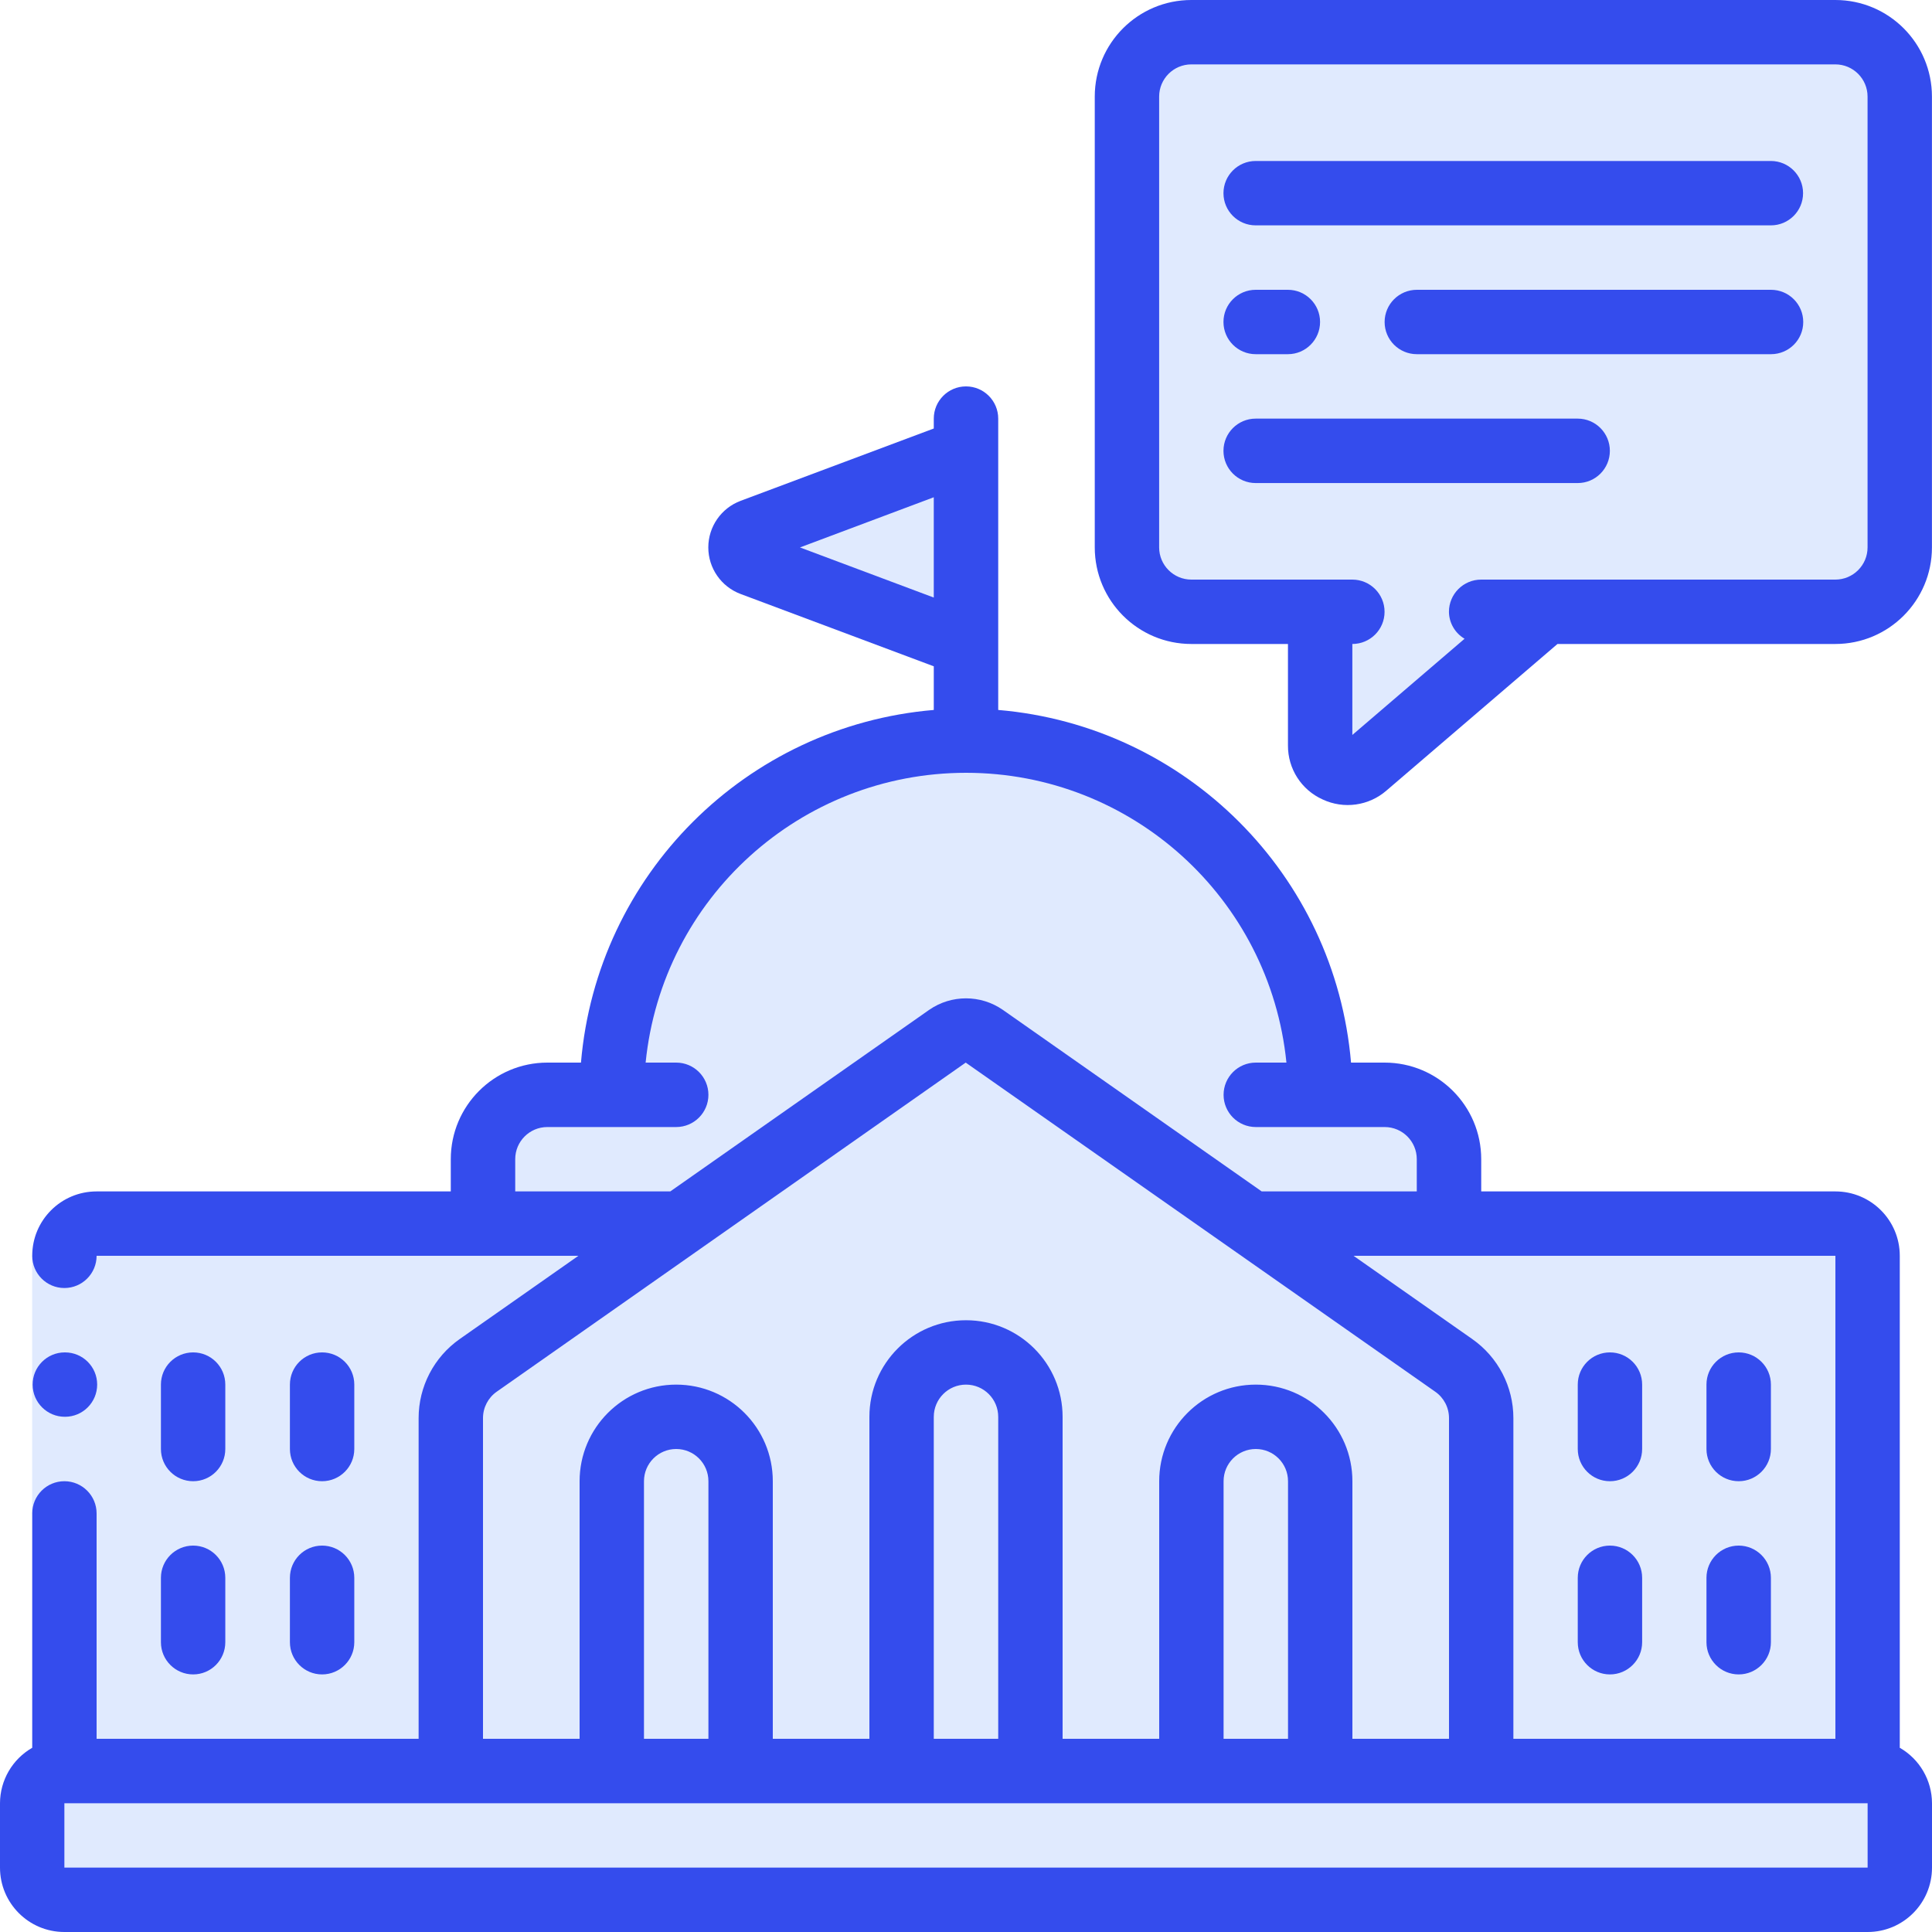 <svg width="34" height="34" viewBox="0 0 34 34" fill="none" xmlns="http://www.w3.org/2000/svg">
<g clip-path="url(#clip0)">
<path d="M16.998 7.934L13.232 9.345C13.111 9.389 13.031 9.505 13.031 9.634C13.031 9.762 13.111 9.878 13.232 9.923L16.998 11.334V7.934Z" fill="#E0EAFE"/>
<path d="M25.5 20.4V21.533H22.026L17.323 18.235C17.129 18.099 16.871 18.099 16.677 18.235L11.974 21.533H8.5V20.4C8.502 19.775 9.008 19.268 9.633 19.267H10.767C10.767 15.824 13.557 13.033 17 13.033C20.443 13.033 23.233 15.824 23.233 19.267H24.367C24.992 19.268 25.498 19.775 25.5 20.4Z" fill="#E0EAFE"/>
<path d="M24.365 19.267H23.232C23.244 17.462 22.468 15.741 21.107 14.555C19.746 13.37 17.935 12.838 16.148 13.098C19.233 13.519 21.532 16.154 21.532 19.267H22.665C23.29 19.269 23.797 19.775 23.798 20.4V21.533H25.498V20.4C25.497 19.775 24.99 19.269 24.365 19.267Z" fill="#E0EAFE"/>
<path d="M26.067 24.956V31.167H7.934V24.956C7.935 24.587 8.114 24.241 8.415 24.027L11.974 21.534L16.677 18.236C16.871 18.1 17.129 18.1 17.323 18.236L22.027 21.534L25.585 24.027C25.886 24.241 26.065 24.587 26.067 24.956Z" fill="#E0EAFE"/>
<path d="M25.583 24.027L22.025 21.534L17.321 18.236C17.128 18.1 16.869 18.1 16.675 18.236L16.148 18.605L20.325 21.534L23.883 24.027C24.184 24.241 24.363 24.587 24.365 24.956V31.167H26.065V24.956C26.064 24.587 25.884 24.241 25.583 24.027Z" fill="#E0EAFE"/>
<path d="M32.868 22.1V31.166H26.068V24.956C26.066 24.587 25.887 24.241 25.586 24.026L22.027 21.533H32.301C32.614 21.533 32.868 21.787 32.868 22.1Z" fill="#E0EAFE"/>
<path d="M32.302 21.533H30.602C30.915 21.533 31.168 21.787 31.168 22.1V31.166H32.868V22.1C32.868 21.787 32.614 21.533 32.302 21.533Z" fill="#E0EAFE"/>
<path d="M11.973 21.533L8.414 24.026C8.114 24.241 7.934 24.587 7.933 24.956V31.166H1.133V22.1C1.133 21.787 1.387 21.533 1.699 21.533H11.973Z" fill="#E0EAFE"/>
<path d="M11.899 24.934C12.525 24.934 13.032 25.441 13.032 26.067V31.167H10.766V26.067C10.766 25.441 11.273 24.934 11.899 24.934Z" fill="#E0EAFE"/>
<path d="M22.102 24.934C22.728 24.934 23.235 25.441 23.235 26.067V31.167H20.969V26.067C20.969 25.441 21.476 24.934 22.102 24.934Z" fill="#E0EAFE"/>
<path d="M17 23.8C17.626 23.8 18.134 24.307 18.134 24.933V31.166H15.867V24.933C15.867 24.307 16.375 23.8 17 23.8Z" fill="#E0EAFE"/>
<path d="M32.866 31.167H1.133C0.82 31.167 0.566 31.421 0.566 31.734V32.867C0.566 33.18 0.82 33.434 1.133 33.434H32.866C33.179 33.434 33.433 33.18 33.433 32.867V31.734C33.433 31.421 33.179 31.167 32.866 31.167Z" fill="#E0EAFE"/>
<path d="M32.868 31.167H31.168C31.481 31.167 31.735 31.421 31.735 31.734V32.867C31.735 33.18 31.481 33.434 31.168 33.434H32.868C33.181 33.434 33.435 33.18 33.435 32.867V31.734C33.435 31.421 33.181 31.167 32.868 31.167Z" fill="#E0EAFE"/>
<path d="M33.432 1.7V9.633C33.43 10.258 32.924 10.764 32.299 10.766H27.199L24.031 13.481C23.889 13.604 23.687 13.633 23.515 13.556C23.343 13.478 23.233 13.307 23.232 13.118V10.766H20.965C20.34 10.764 19.834 10.258 19.832 9.633V1.7C19.834 1.075 20.34 0.568 20.965 0.566H32.299C32.924 0.568 33.43 1.075 33.432 1.7Z" fill="#E0EAFE"/>
<path d="M32.302 0.566H30.602C31.227 0.568 31.733 1.075 31.735 1.7V9.633C31.733 10.258 31.227 10.764 30.602 10.766H32.302C32.927 10.764 33.433 10.258 33.435 9.633V1.7C33.433 1.075 32.927 0.568 32.302 0.566Z" fill="#E0EAFE"/>
<path d="M2.266 32.867V31.733C2.266 31.42 2.52 31.166 2.833 31.166V22.1C2.833 21.787 3.087 21.533 3.4 21.533H1.7C1.387 21.533 1.133 21.787 1.133 22.1V31.166C0.82 31.166 0.566 31.42 0.566 31.733V32.867C0.566 33.179 0.82 33.433 1.133 33.433H2.833C2.52 33.433 2.266 33.179 2.266 32.867Z" fill="#E0EAFE"/>
<path d="M0.566 22.1H1.7V26.633H0.566V22.1Z" fill="#E0EAFE"/>
<path d="M1.144 24.933C0.831 24.935 0.576 24.682 0.574 24.369C0.573 24.056 0.825 23.801 1.138 23.8H1.144C1.457 23.8 1.71 24.053 1.71 24.366C1.71 24.679 1.457 24.933 1.144 24.933Z" fill="#344CED"/>
<path d="M3.399 26.067C3.712 26.067 3.965 25.813 3.965 25.5V24.366C3.965 24.053 3.712 23.8 3.399 23.8C3.086 23.8 2.832 24.053 2.832 24.366V25.5C2.832 25.813 3.086 26.067 3.399 26.067Z" fill="#344CED"/>
<path d="M5.668 26.067C5.981 26.067 6.235 25.813 6.235 25.5V24.366C6.235 24.053 5.981 23.8 5.668 23.8C5.355 23.8 5.102 24.053 5.102 24.366V25.5C5.102 25.813 5.355 26.067 5.668 26.067Z" fill="#344CED"/>
<path d="M2.832 28.9C2.832 29.213 3.086 29.467 3.399 29.467C3.712 29.467 3.965 29.213 3.965 28.9V27.767C3.965 27.454 3.712 27.2 3.399 27.2C3.086 27.2 2.832 27.454 2.832 27.767V28.9Z" fill="#344CED"/>
<path d="M5.102 28.9C5.102 29.213 5.355 29.467 5.668 29.467C5.981 29.467 6.235 29.213 6.235 28.9V27.767C6.235 27.454 5.981 27.2 5.668 27.2C5.355 27.2 5.102 27.454 5.102 27.767V28.9Z" fill="#344CED"/>
<path d="M28.332 26.067C28.645 26.067 28.899 25.813 28.899 25.5V24.366C28.899 24.053 28.645 23.8 28.332 23.8C28.019 23.8 27.766 24.053 27.766 24.366V25.5C27.766 25.813 28.019 26.067 28.332 26.067Z" fill="#344CED"/>
<path d="M30.598 26.067C30.911 26.067 31.165 25.813 31.165 25.5V24.366C31.165 24.053 30.911 23.8 30.598 23.8C30.285 23.8 30.031 24.053 30.031 24.366V25.5C30.031 25.813 30.285 26.067 30.598 26.067Z" fill="#344CED"/>
<path d="M28.332 29.467C28.645 29.467 28.899 29.213 28.899 28.9V27.767C28.899 27.454 28.645 27.2 28.332 27.2C28.019 27.2 27.766 27.454 27.766 27.767V28.9C27.766 29.213 28.019 29.467 28.332 29.467Z" fill="#344CED"/>
<path d="M30.598 29.467C30.911 29.467 31.165 29.213 31.165 28.9V27.767C31.165 27.454 30.911 27.2 30.598 27.2C30.285 27.2 30.031 27.454 30.031 27.767V28.9C30.031 29.213 30.285 29.467 30.598 29.467Z" fill="#344CED"/>
<path d="M33.433 30.758V22.1C33.433 21.474 32.926 20.967 32.3 20.967H26.067V20.4C26.067 19.461 25.305 18.7 24.367 18.7H23.776C23.494 15.395 20.872 12.774 17.567 12.494V7.367C17.567 7.054 17.313 6.8 17 6.8C16.687 6.8 16.433 7.054 16.433 7.367V7.541L13.033 8.814C12.692 8.942 12.465 9.269 12.465 9.634C12.465 9.999 12.692 10.325 13.033 10.453L16.433 11.726V12.494C13.128 12.774 10.505 15.395 10.224 18.7H9.633C8.694 18.7 7.933 19.461 7.933 20.4V20.967H1.7C1.074 20.967 0.567 21.474 0.567 22.1C0.567 22.413 0.82 22.667 1.133 22.667C1.446 22.667 1.7 22.413 1.7 22.1H10.179L8.09 23.565C7.637 23.883 7.367 24.402 7.367 24.956V30.6H1.7V26.634C1.7 26.321 1.446 26.067 1.133 26.067C0.82 26.067 0.567 26.321 0.567 26.634V30.758C0.217 30.959 0.001 31.331 0 31.734V32.867C0 33.493 0.507 34 1.133 34H32.867C33.493 34 34 33.493 34 32.867V31.734C33.999 31.331 33.783 30.959 33.433 30.758ZM32.3 30.6H26.633V24.956C26.633 24.402 26.363 23.883 25.909 23.565L23.82 22.1H32.3V30.6ZM14.078 9.634L16.433 8.751V10.516L14.078 9.634ZM9.067 20.967V20.4C9.067 20.087 9.32 19.834 9.633 19.834H11.9C12.213 19.834 12.467 19.58 12.467 19.267C12.467 18.954 12.213 18.7 11.9 18.7H11.362C11.653 15.804 14.09 13.6 17.001 13.6C19.911 13.6 22.348 15.804 22.639 18.7H22.1C21.787 18.7 21.533 18.954 21.533 19.267C21.533 19.58 21.787 19.834 22.1 19.834H24.367C24.68 19.834 24.933 20.087 24.933 20.4V20.967H22.204L17.647 17.771C17.258 17.502 16.742 17.502 16.353 17.771L11.796 20.967H9.067ZM8.5 24.956C8.5 24.771 8.59 24.598 8.741 24.492L16.995 18.7L25.258 24.492C25.41 24.598 25.5 24.771 25.5 24.956V30.6H23.8V26.067C23.8 25.128 23.039 24.367 22.1 24.367C21.161 24.367 20.4 25.128 20.4 26.067V30.6H18.7V24.934C18.7 23.995 17.939 23.234 17 23.234C16.061 23.234 15.3 23.995 15.3 24.934V30.6H13.6V26.067C13.6 25.128 12.839 24.367 11.9 24.367C10.961 24.367 10.2 25.128 10.2 26.067V30.6H8.5V24.956ZM22.667 30.6H21.533V26.067C21.533 25.754 21.787 25.5 22.1 25.5C22.413 25.5 22.667 25.754 22.667 26.067V30.6ZM17.567 30.6H16.433V24.934C16.433 24.621 16.687 24.367 17 24.367C17.313 24.367 17.567 24.621 17.567 24.934V30.6ZM12.467 30.6H11.333V26.067C11.333 25.754 11.587 25.5 11.9 25.5C12.213 25.5 12.467 25.754 12.467 26.067V30.6ZM1.133 32.867V31.734H32.867V32.867H1.133Z" fill="#344CED"/>
<path d="M32.299 0H20.966C20.027 0 19.266 0.761 19.266 1.7V9.633C19.266 10.572 20.027 11.333 20.966 11.333H22.666V13.118C22.663 13.528 22.902 13.901 23.276 14.069C23.649 14.244 24.09 14.182 24.4 13.912L27.409 11.333H32.299C33.238 11.333 33.999 10.572 33.999 9.633V1.7C33.999 0.761 33.238 0 32.299 0ZM32.866 9.633C32.866 9.946 32.612 10.2 32.299 10.2H26.066C25.753 10.2 25.499 10.454 25.499 10.767C25.501 10.962 25.606 11.142 25.774 11.241L23.799 12.934V11.333C24.112 11.333 24.366 11.08 24.366 10.767C24.366 10.454 24.112 10.2 23.799 10.2H20.966C20.653 10.2 20.399 9.946 20.399 9.633V1.7C20.399 1.387 20.653 1.133 20.966 1.133H32.299C32.612 1.133 32.866 1.387 32.866 1.7V9.633Z" fill="#344CED"/>
<path d="M31.165 2.833H22.098C21.785 2.833 21.531 3.087 21.531 3.4C21.531 3.713 21.785 3.966 22.098 3.966H31.165C31.477 3.966 31.731 3.713 31.731 3.4C31.731 3.087 31.477 2.833 31.165 2.833Z" fill="#344CED"/>
<path d="M31.167 5.1H24.934C24.621 5.1 24.367 5.354 24.367 5.667C24.367 5.98 24.621 6.233 24.934 6.233H31.167C31.48 6.233 31.734 5.98 31.734 5.667C31.734 5.354 31.48 5.1 31.167 5.1Z" fill="#344CED"/>
<path d="M22.098 6.233H22.665C22.977 6.233 23.231 5.979 23.231 5.666C23.231 5.353 22.977 5.1 22.665 5.1H22.098C21.785 5.1 21.531 5.353 21.531 5.666C21.531 5.979 21.785 6.233 22.098 6.233Z" fill="#344CED"/>
<path d="M27.765 7.367H22.098C21.785 7.367 21.531 7.621 21.531 7.934C21.531 8.247 21.785 8.501 22.098 8.501H27.765C28.078 8.501 28.331 8.247 28.331 7.934C28.331 7.621 28.078 7.367 27.765 7.367Z" fill="#344CED"/>
</g>
<defs>
<clipPath id="clip0">
<rect width="34" height="34" fill="white"/>
</clipPath>
</defs>
</svg>
